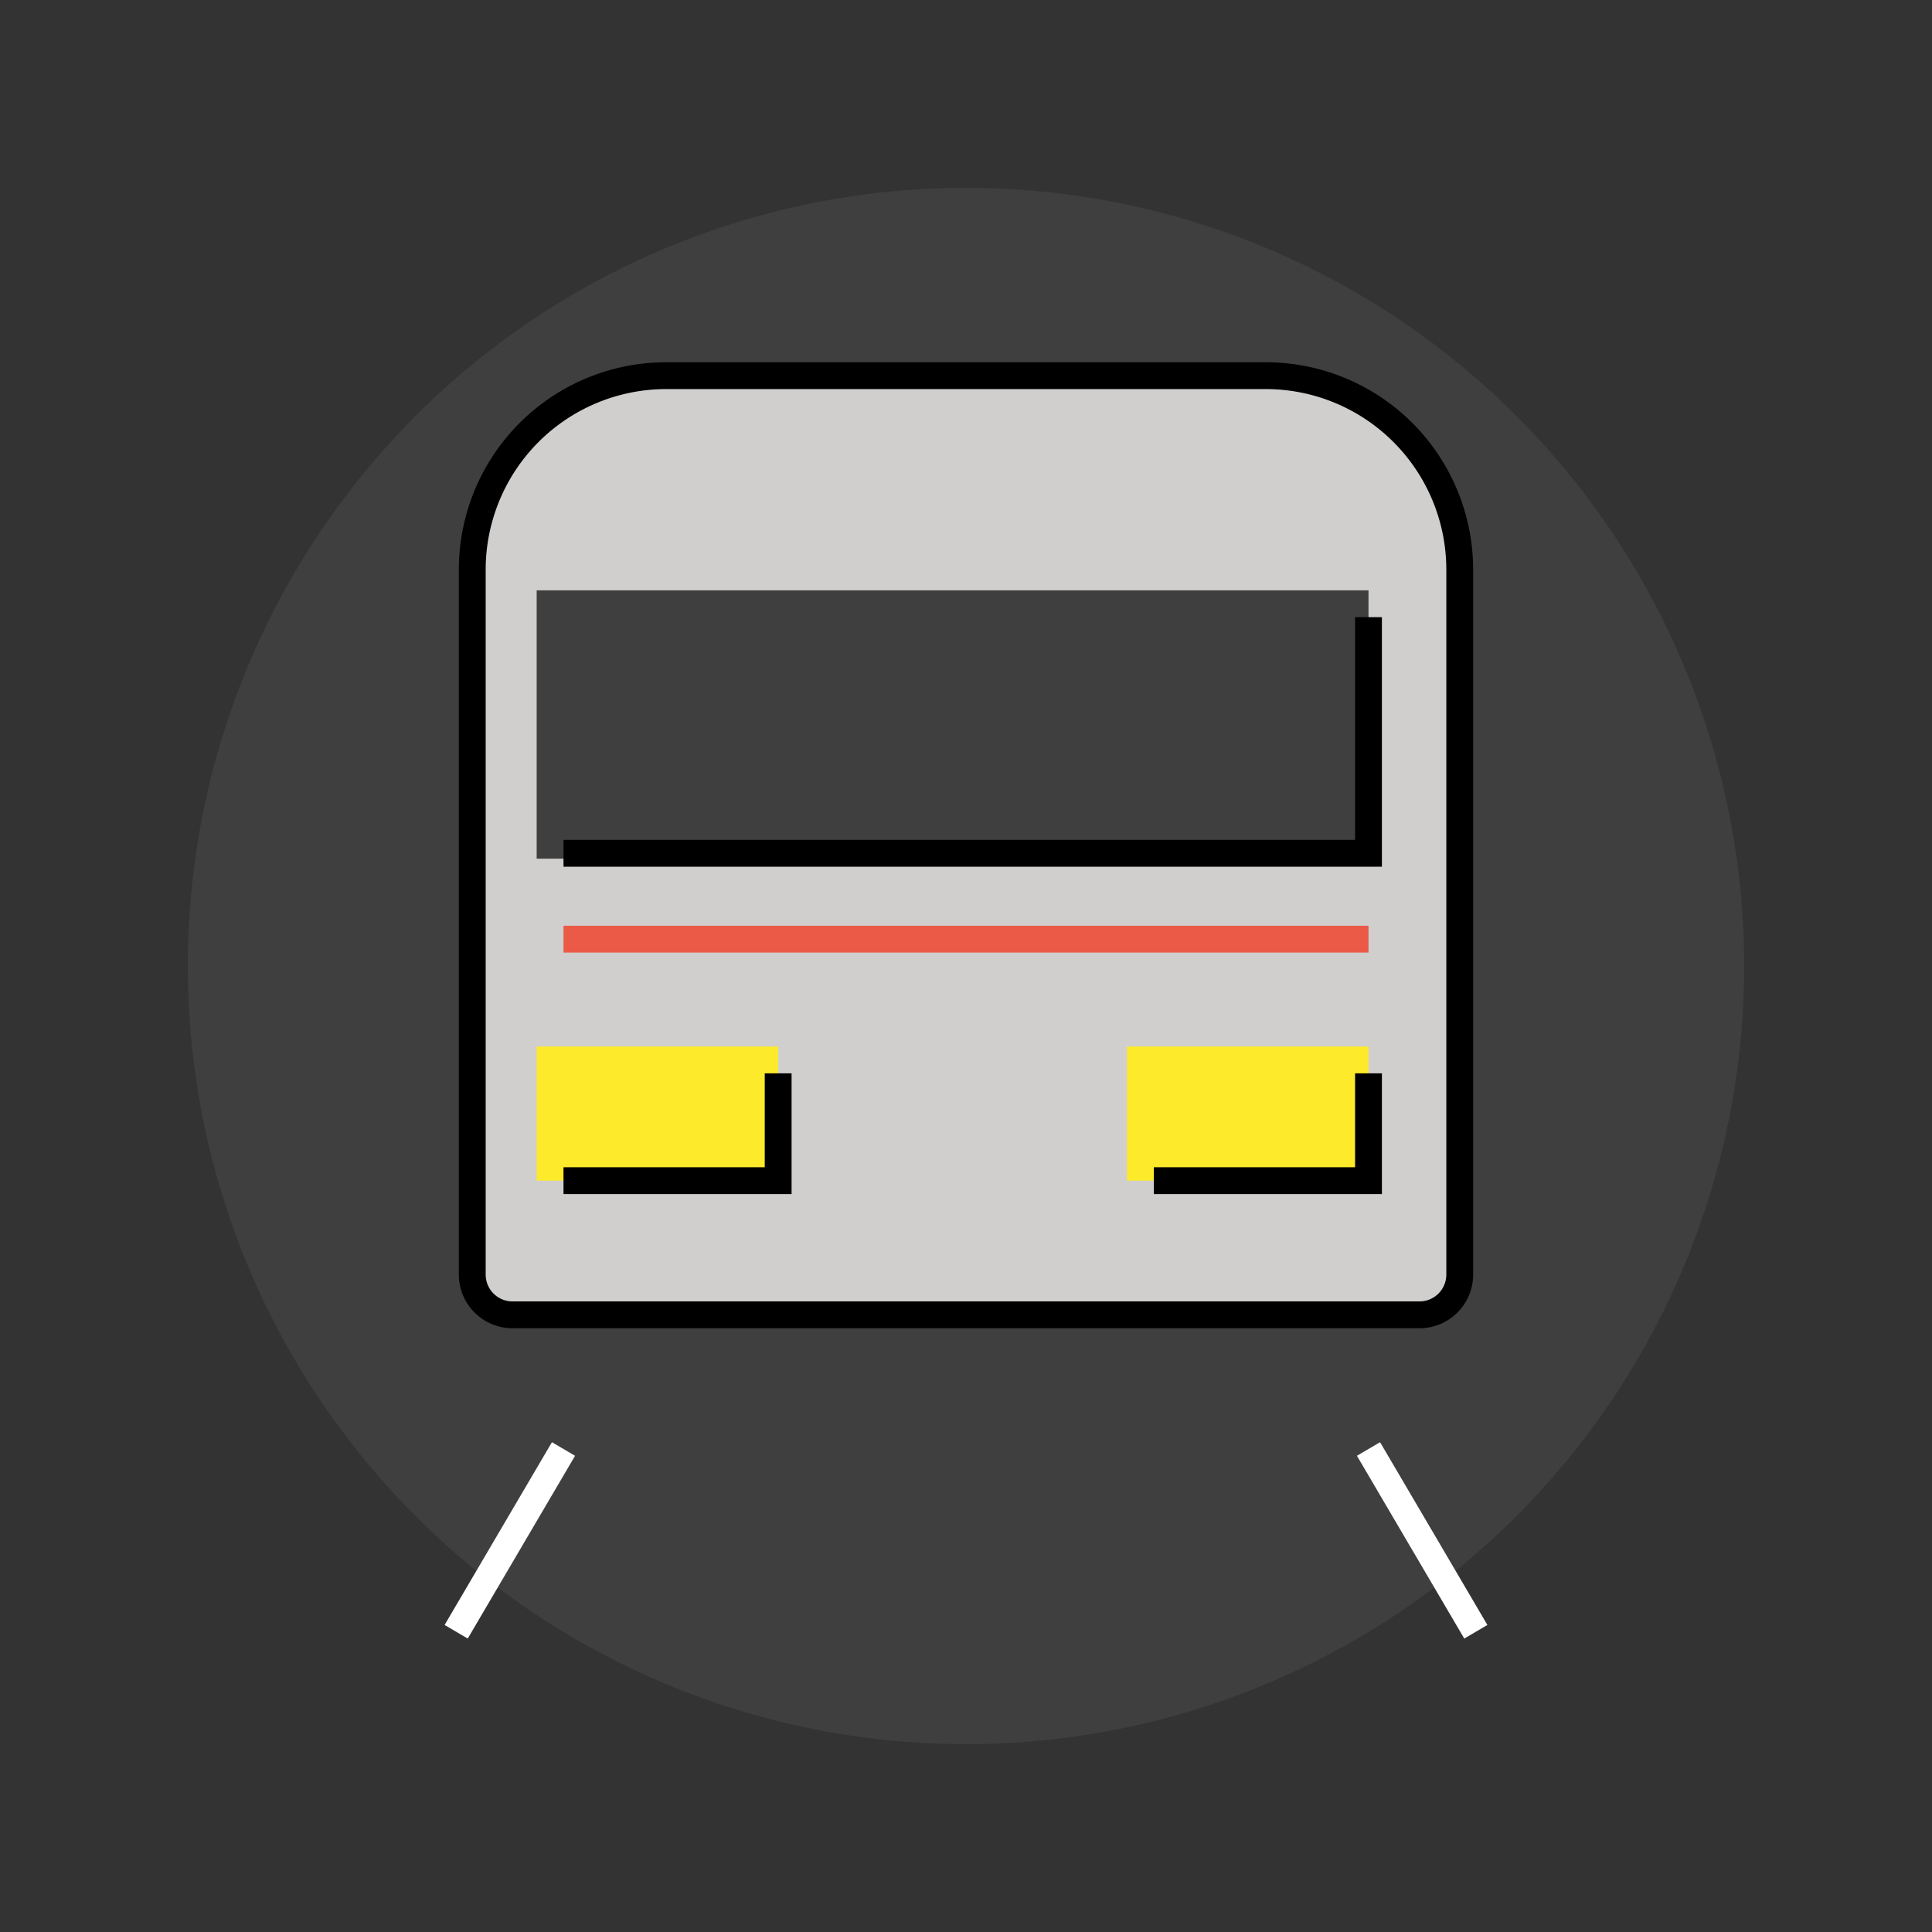 <svg id="emoji" viewBox="0 0 72 72" xmlns="http://www.w3.org/2000/svg" width="64" height="64">
  <rect x="0" y="0" width="72" height="72" fill="#333333" stroke="none"/>
  <g id="color">
    <circle cx="36" cy="36" r="29" fill="#3f3f3f"/>
    <path fill="#d0cfce" d="M24.83,14H47.169A7.231,7.231,0,0,1,54.4,21.23V47.5A1.5,1.5,0,0,1,52.9,49H19.1a1.5,1.5,0,0,1-1.5-1.5V21.23A7.23,7.23,0,0,1,24.83,14Z"/>
    <rect x="42" y="39" width="9" height="5" fill="#fcea2b"/>
    <rect x="20" y="39" width="9" height="5" fill="#fcea2b"/>
    <line x1="51" x2="21" y1="35" y2="35" fill="none" stroke="#ea5a47" strokeLinecap="round" strokeLinejoin="round" strokeWidth="2"/>
    <line x1="17" x2="21" y1="60.811" y2="54" fill="none" stroke="#fff" strokeLinecap="round" strokeMiterlimit="10" strokeWidth="4"/>
    <line x1="55" x2="51" y1="60.811" y2="54" fill="none" stroke="#fff" strokeLinecap="round" strokeMiterlimit="10" strokeWidth="4"/>
    <rect x="20" y="22" width="31" height="10" fill="#3f3f3f"/>
  </g>
  <g id="line">
    <path fill="none" stroke="#000" strokeLinecap="round" strokeLinejoin="round" strokeWidth="2" d="M24.83,14H47.169A7.231,7.231,0,0,1,54.4,21.23V47.5A1.5,1.5,0,0,1,52.9,49H19.1a1.5,1.5,0,0,1-1.5-1.5V21.23A7.23,7.23,0,0,1,24.83,14Z"/>
    <path fill="none" stroke="#000" strokeLinecap="round" strokeLinejoin="round" strokeWidth="2" d="M51,23v8.8H21"/>
    <polyline fill="none" stroke="#000" strokeLinecap="round" strokeLinejoin="round" strokeWidth="2" points="21 44 29 44 29 40"/>
    <polyline fill="none" stroke="#000" strokeLinecap="round" strokeLinejoin="round" strokeWidth="2" points="43 44 51 44 51 40"/>
  </g>
</svg>
